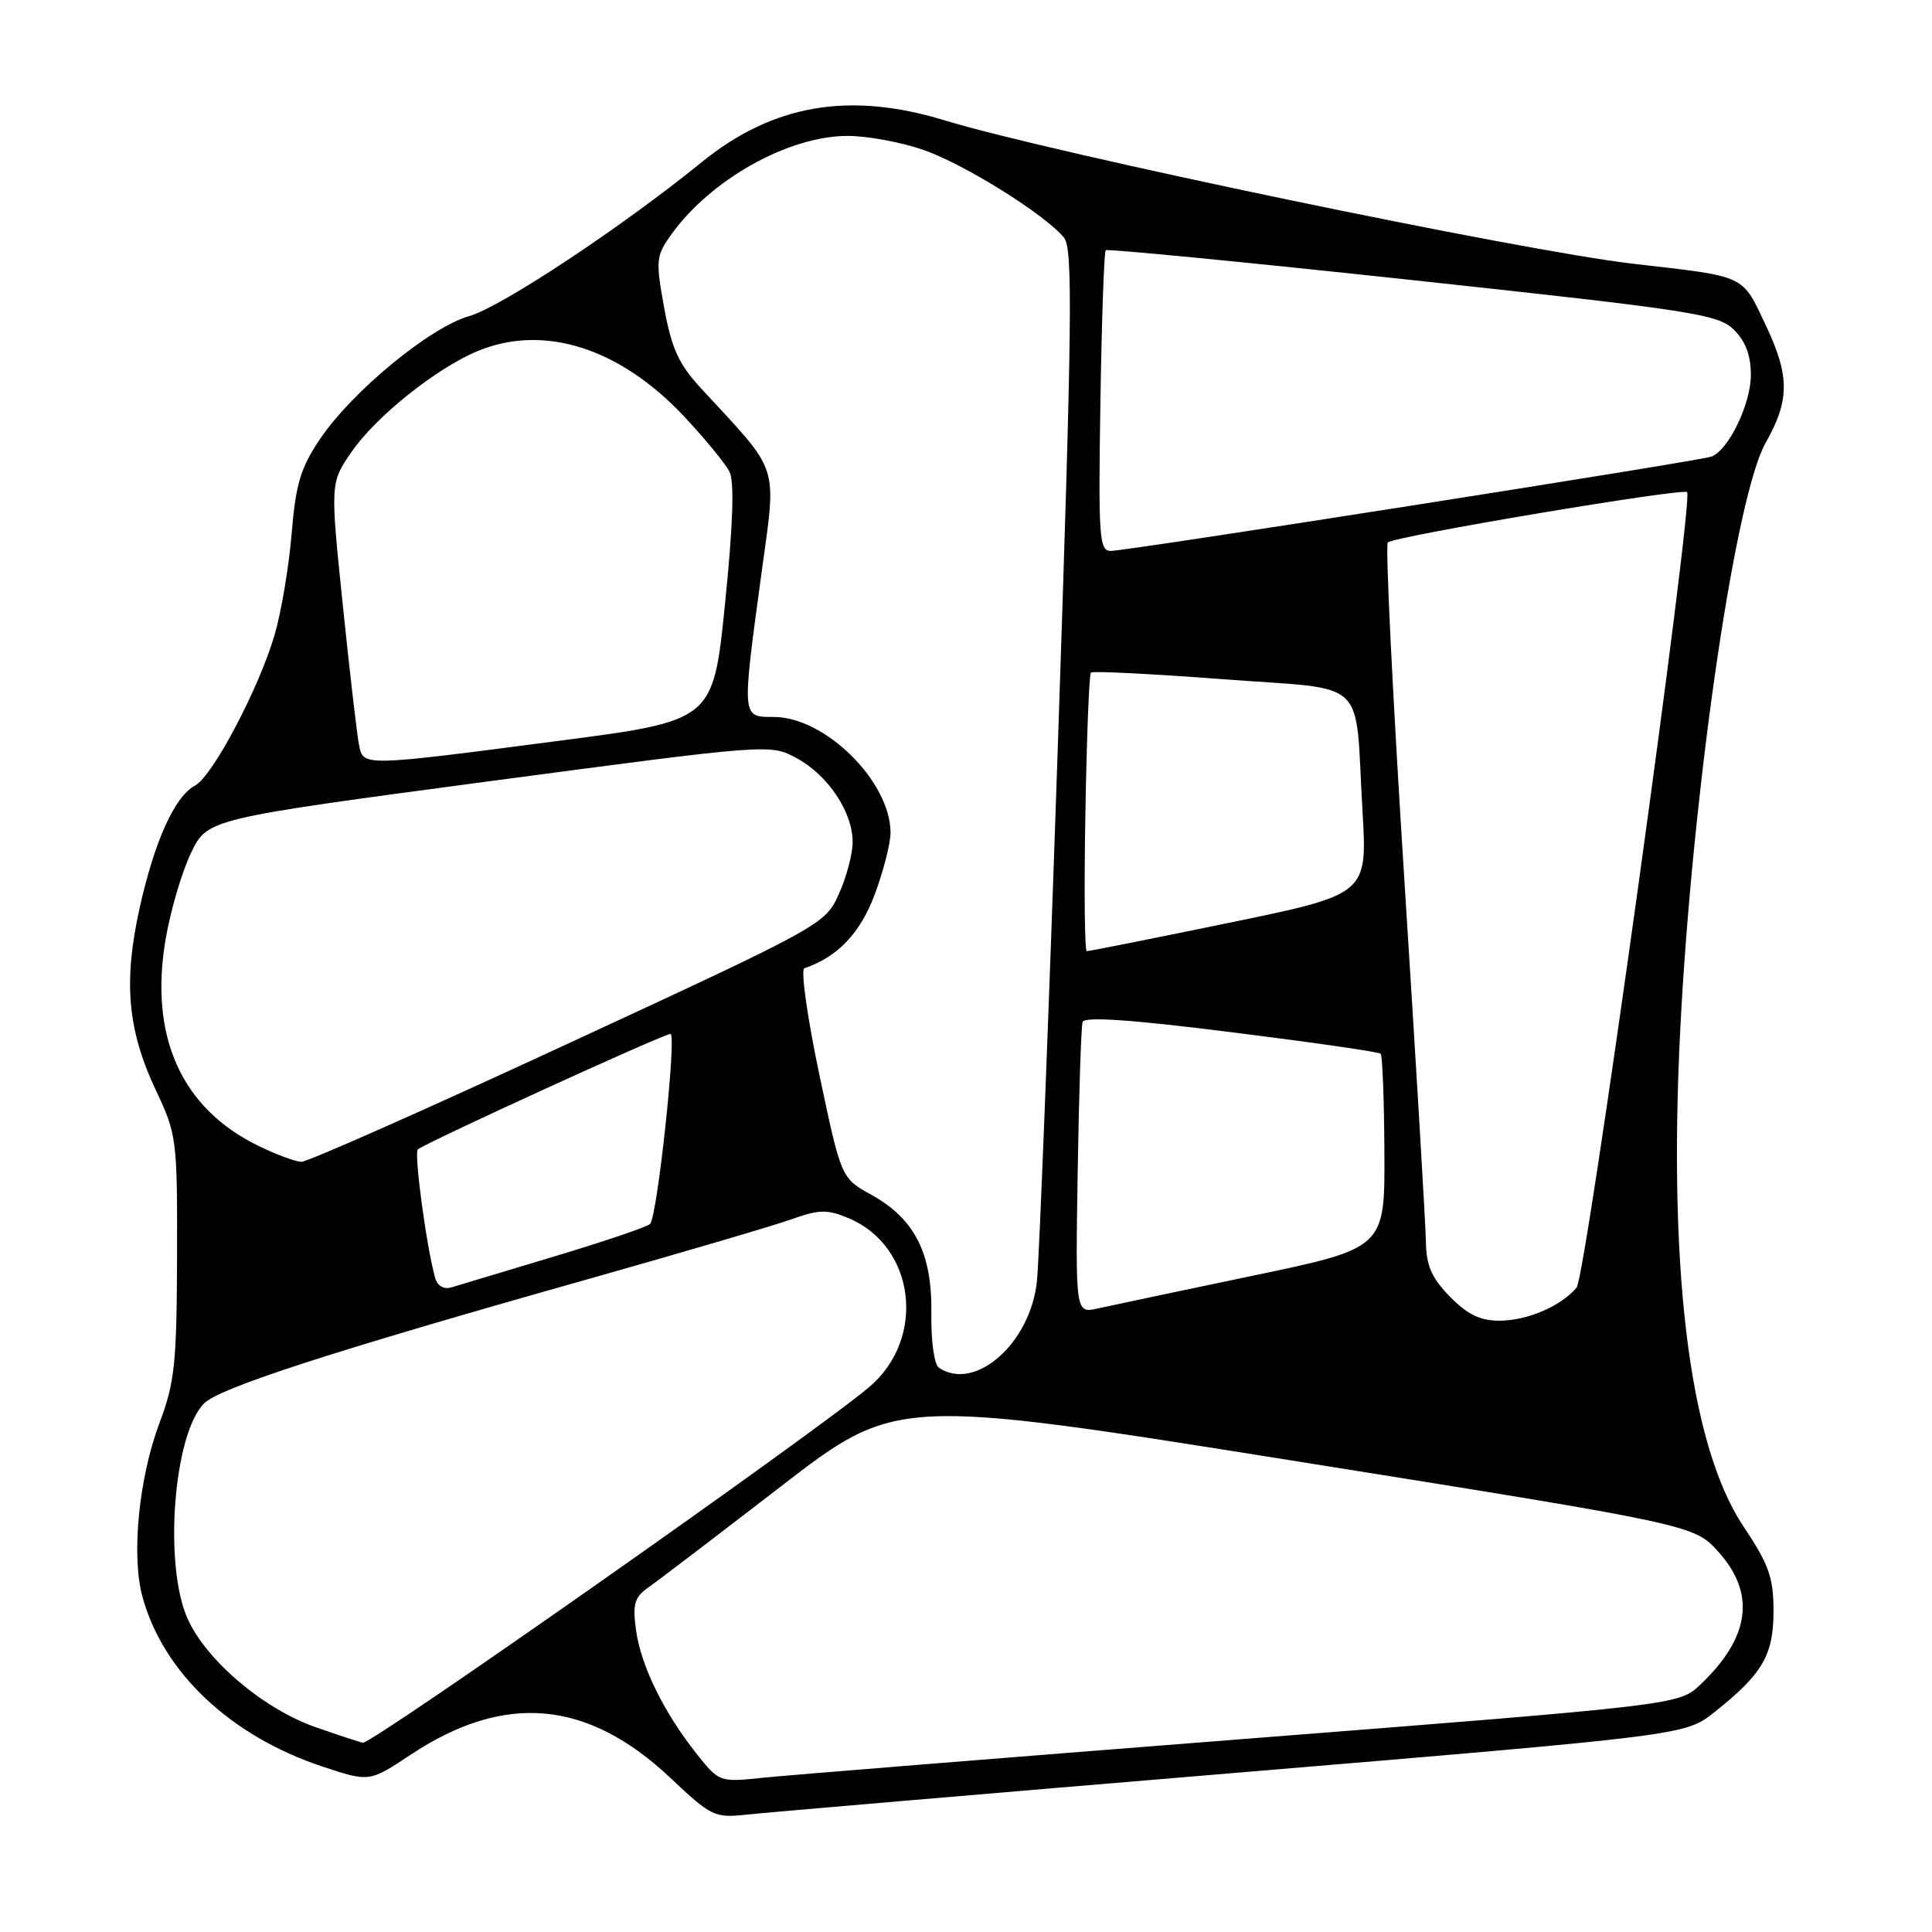 <?xml version="1.0" encoding="UTF-8" standalone="no"?>
<!DOCTYPE svg PUBLIC "-//W3C//DTD SVG 1.1//EN" "http://www.w3.org/Graphics/SVG/1.1/DTD/svg11.dtd" >
<svg xmlns="http://www.w3.org/2000/svg" xmlns:xlink="http://www.w3.org/1999/xlink" version="1.1" viewBox="0 0 256 256">
 <g >
 <path fill="currentColor"
d=" M 163.40 234.94 C 223.30 229.93 223.30 229.93 227.13 226.90 C 233.54 221.82 235.00 219.33 235.00 213.48 C 235.00 209.02 234.40 207.33 231.02 202.26 C 223.69 191.29 220.83 167.15 222.82 133.16 C 224.67 101.79 230.09 65.49 233.95 58.69 C 237.15 53.05 237.16 49.85 234.01 43.17 C 230.76 36.32 231.57 36.70 216.50 34.96 C 201.60 33.25 139.38 20.29 125.14 15.94 C 112.53 12.09 102.39 13.84 92.98 21.49 C 82.41 30.08 66.46 40.65 62.19 41.88 C 56.95 43.38 46.67 51.85 42.40 58.18 C 39.83 61.99 39.19 64.12 38.64 70.74 C 38.28 75.13 37.26 81.14 36.39 84.11 C 34.30 91.24 28.18 102.83 25.86 104.08 C 23.14 105.53 20.47 111.45 18.49 120.37 C 16.33 130.13 16.90 136.52 20.67 144.50 C 23.42 150.32 23.50 150.97 23.46 166.50 C 23.42 180.62 23.15 183.21 21.15 188.50 C 18.40 195.80 17.38 206.07 18.87 211.56 C 21.60 221.59 30.51 230.01 42.70 234.07 C 48.94 236.14 48.94 236.14 54.40 232.52 C 66.87 224.24 77.84 225.22 88.84 235.59 C 94.27 240.71 94.68 240.91 99.00 240.44 C 101.47 240.17 130.45 237.69 163.40 234.94 Z  M 92.26 232.33 C 87.92 226.85 84.90 220.66 84.27 215.96 C 83.81 212.55 84.08 211.63 85.90 210.35 C 87.11 209.51 94.99 203.50 103.43 196.99 C 118.77 185.16 118.77 185.16 171.64 193.60 C 224.50 202.04 224.50 202.04 227.75 205.69 C 232.67 211.20 231.87 216.99 225.33 223.20 C 222.49 225.91 222.49 225.91 164.49 230.45 C 132.60 232.95 103.98 235.25 100.90 235.58 C 95.34 236.16 95.27 236.13 92.26 232.33 Z  M 41.82 228.86 C 34.96 226.47 27.39 220.07 24.88 214.54 C 21.66 207.45 22.98 190.02 27.04 185.96 C 29.11 183.89 43.93 179.09 77.50 169.61 C 90.15 166.04 102.45 162.42 104.82 161.58 C 108.54 160.25 109.61 160.23 112.41 161.40 C 121.28 165.10 122.79 177.32 115.19 183.78 C 108.15 189.76 49.32 231.09 48.08 230.92 C 47.76 230.88 44.95 229.95 41.82 228.86 Z  M 124.41 181.23 C 123.79 180.82 123.35 177.69 123.41 174.00 C 123.52 166.05 121.21 161.50 115.43 158.30 C 111.46 156.10 111.46 156.10 108.56 142.36 C 106.97 134.80 106.08 128.47 106.58 128.30 C 110.97 126.82 113.98 123.66 115.90 118.54 C 117.05 115.45 118.00 111.77 118.00 110.35 C 118.00 103.57 109.35 95.00 102.52 95.00 C 98.26 95.00 98.28 95.25 100.88 76.11 C 102.91 61.16 103.48 62.92 92.93 51.50 C 89.94 48.26 89.00 46.22 88.01 40.80 C 86.87 34.52 86.92 33.92 88.91 31.13 C 94.11 23.82 104.43 18.03 112.27 18.01 C 114.90 18.00 119.46 18.85 122.41 19.88 C 127.85 21.79 138.43 28.40 140.98 31.48 C 142.18 32.93 142.07 42.46 140.17 98.83 C 138.95 134.95 137.70 166.87 137.40 169.76 C 136.55 177.98 129.21 184.46 124.41 181.23 Z  M 192.12 171.81 C 189.70 169.33 188.99 167.71 188.94 164.56 C 188.91 162.33 187.62 140.70 186.08 116.50 C 184.54 92.30 183.55 72.22 183.89 71.88 C 184.69 71.07 222.97 64.64 223.55 65.21 C 224.46 66.12 210.16 169.11 208.91 170.60 C 206.87 173.07 202.36 175.00 198.67 175.00 C 196.13 175.00 194.43 174.17 192.12 171.81 Z  M 142.80 155.28 C 142.96 144.95 143.26 136.02 143.45 135.42 C 143.69 134.68 149.87 135.10 163.15 136.77 C 173.79 138.10 182.70 139.38 182.94 139.62 C 183.18 139.86 183.41 145.75 183.44 152.72 C 183.50 165.38 183.50 165.38 166.00 169.04 C 156.38 171.05 147.15 173.00 145.50 173.37 C 142.50 174.05 142.50 174.05 142.80 155.28 Z  M 57.65 169.29 C 56.52 165.28 54.84 152.83 55.36 152.31 C 56.13 151.54 87.92 137.00 88.84 137.00 C 89.69 137.00 87.11 161.16 86.14 162.18 C 85.79 162.56 80.10 164.48 73.50 166.47 C 66.90 168.45 60.75 170.30 59.83 170.58 C 58.79 170.89 57.97 170.41 57.65 169.29 Z  M 34.28 151.85 C 24.03 146.88 19.74 137.33 21.95 124.43 C 22.60 120.62 24.12 115.47 25.32 113.00 C 27.50 108.50 27.50 108.50 64.77 103.53 C 102.04 98.57 102.04 98.57 105.54 100.45 C 109.73 102.71 113.01 107.64 112.98 111.62 C 112.97 113.20 112.14 116.31 111.13 118.51 C 109.33 122.48 108.95 122.69 75.32 138.26 C 56.63 146.92 40.70 153.98 39.92 153.95 C 39.14 153.92 36.60 152.98 34.28 151.85 Z  M 143.82 107.77 C 143.99 97.74 144.32 89.35 144.55 89.12 C 144.77 88.89 152.60 89.29 161.93 89.99 C 181.67 91.49 179.48 89.43 180.54 107.50 C 181.18 118.50 181.18 118.50 162.84 122.28 C 152.75 124.36 144.28 126.05 144.00 126.03 C 143.72 126.02 143.64 117.80 143.82 107.77 Z  M 47.58 98.75 C 47.32 97.51 46.35 89.18 45.43 80.24 C 43.75 63.98 43.75 63.98 46.61 59.84 C 49.85 55.16 57.79 48.82 63.26 46.53 C 71.99 42.89 82.06 46.06 90.60 55.13 C 93.40 58.11 96.13 61.44 96.67 62.53 C 97.32 63.85 97.13 69.58 96.07 80.00 C 94.50 95.50 94.50 95.50 74.00 98.17 C 47.97 101.57 48.15 101.56 47.58 98.75 Z  M 145.81 53.27 C 145.98 42.42 146.30 33.37 146.51 33.16 C 146.72 32.95 165.03 34.73 187.20 37.12 C 224.39 41.13 227.67 41.64 229.75 43.69 C 231.30 45.22 232.00 47.09 232.00 49.70 C 231.99 53.56 229.01 59.71 226.74 60.51 C 225.06 61.11 149.33 73.00 147.19 73.00 C 145.65 73.00 145.53 71.26 145.81 53.27 Z "/>
</g>
</svg>